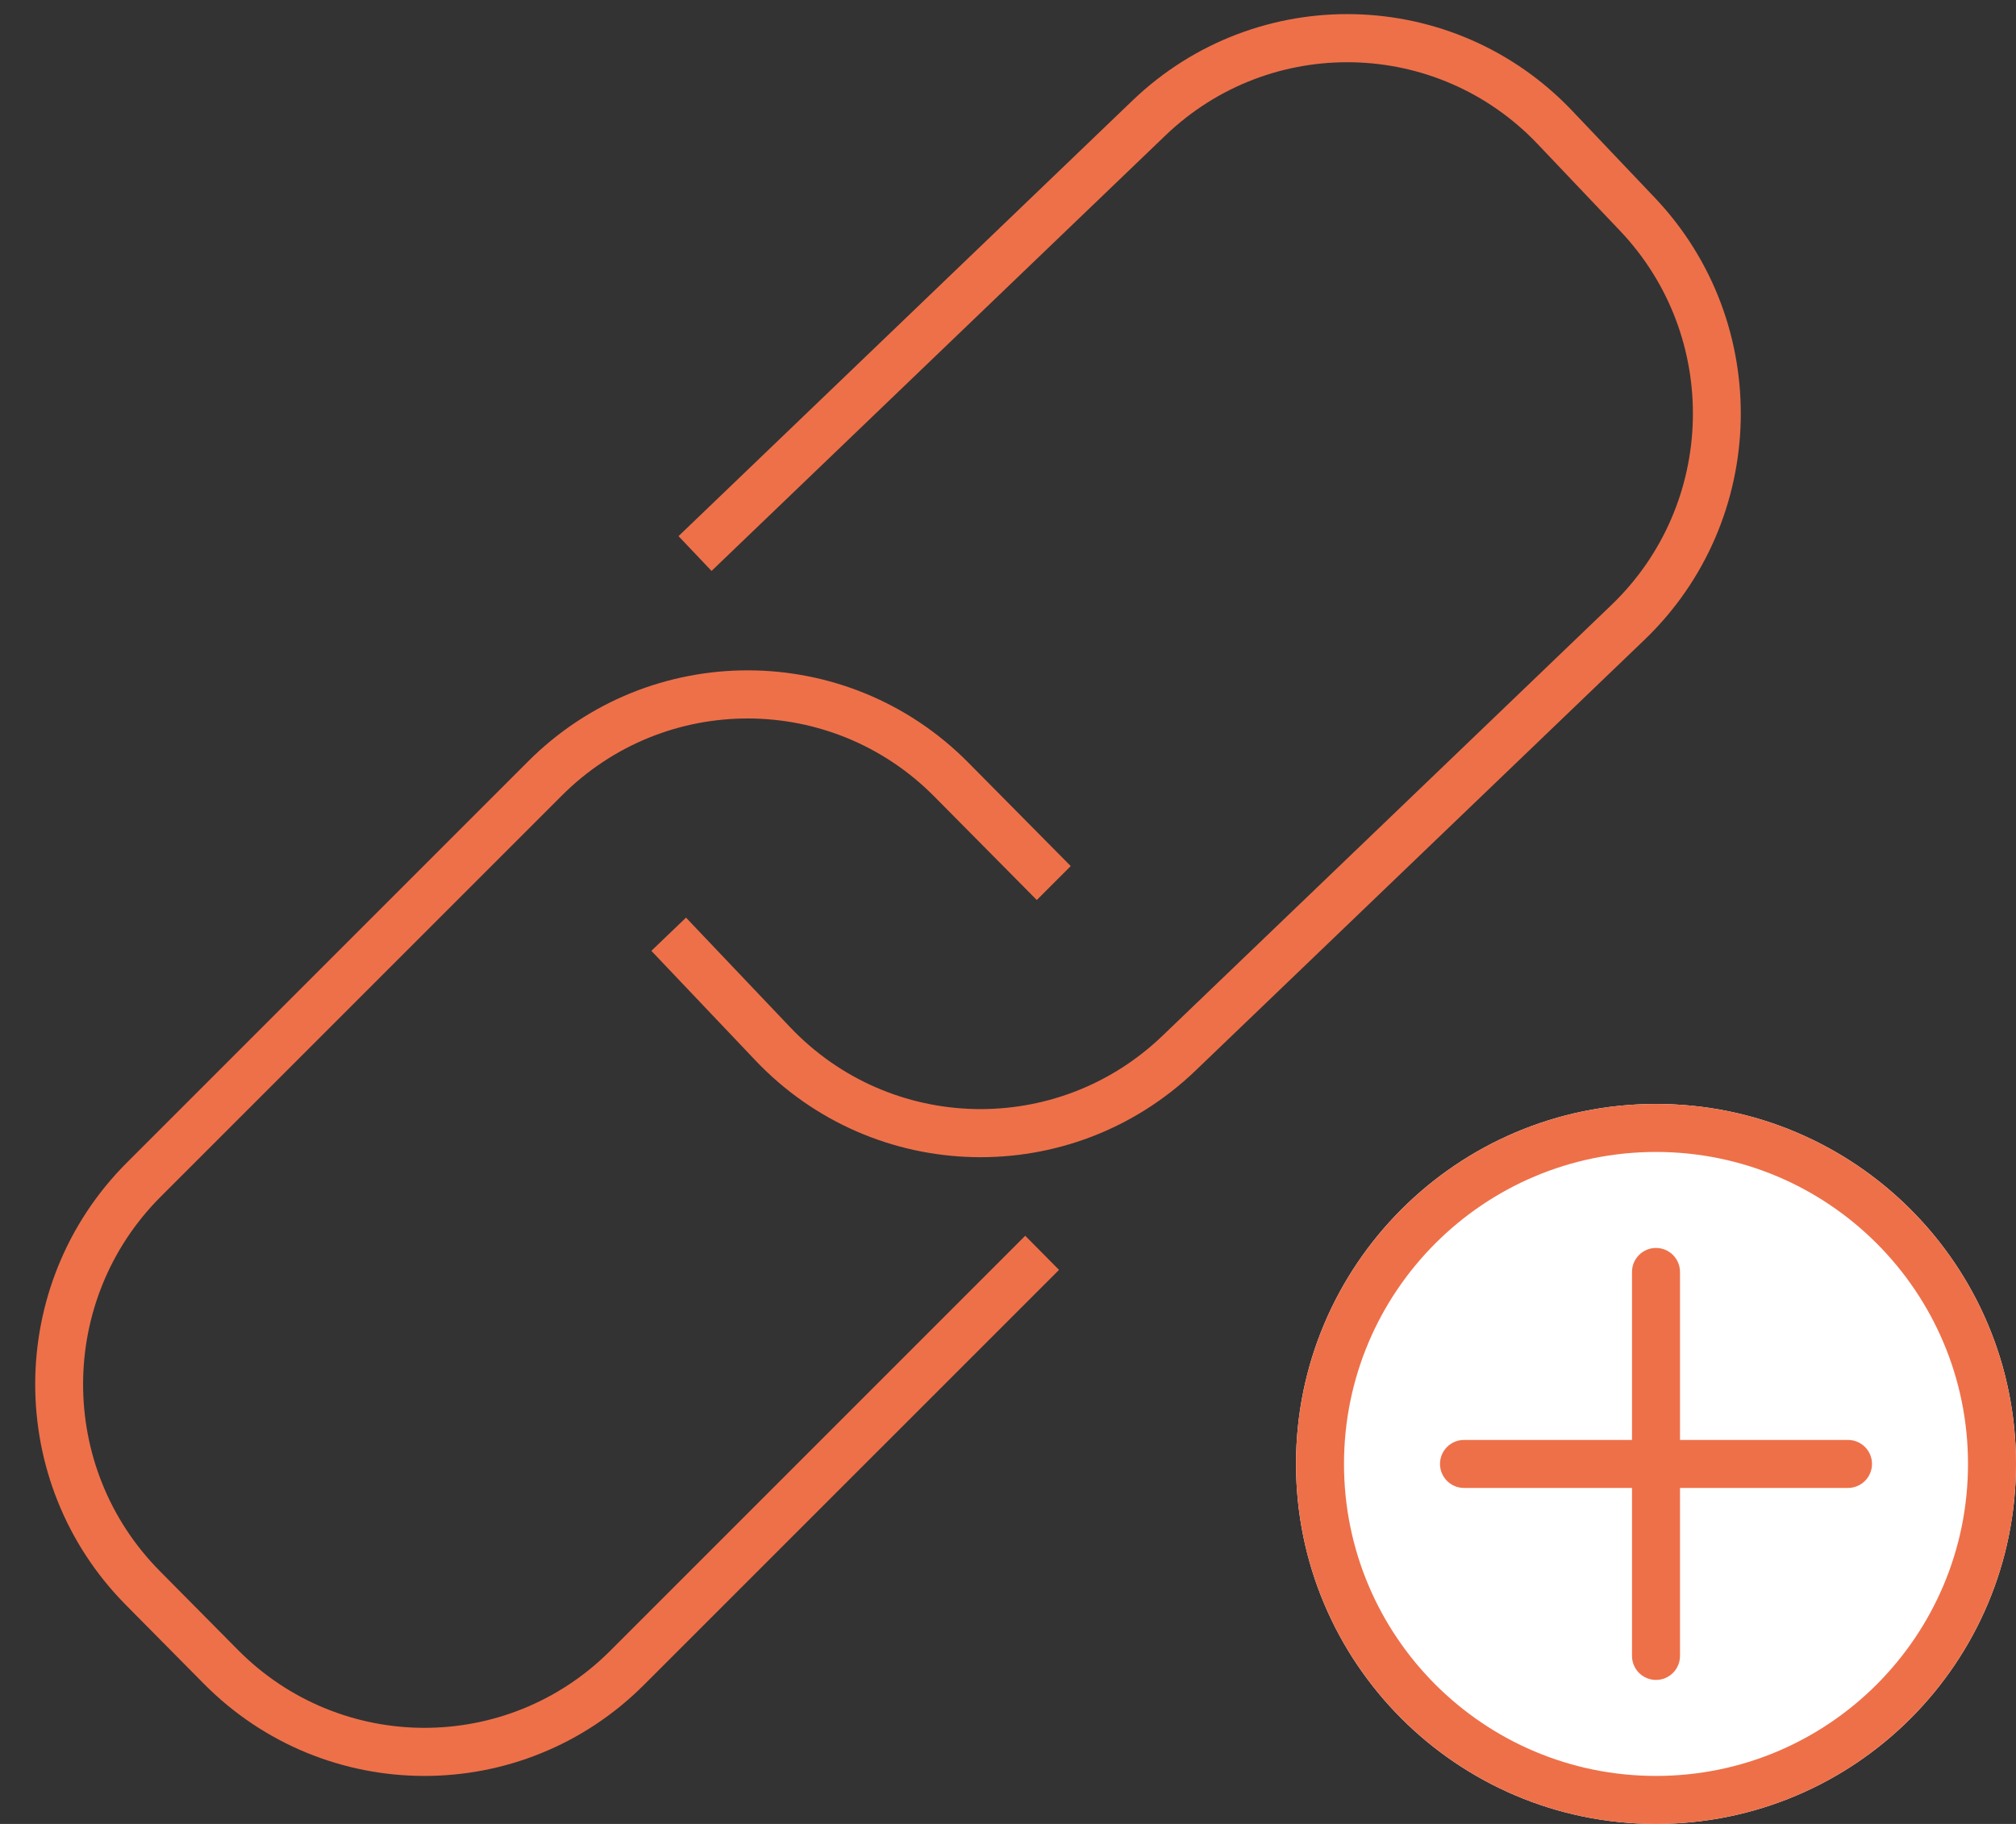 <svg width="42" height="38" viewBox="0 0 42 38" fill="none" xmlns="http://www.w3.org/2000/svg">
<rect x="0" y="0" width="42" height="38" fill="#333333" stroke="none"/>
<path d="M14.824 11.895L24.279 2.823C26.47 0.72 29.943 0.8 32.035 3.002L33.751 4.809C35.843 7.011 35.763 10.502 33.571 12.605L24.217 21.581C22.025 23.684 18.553 23.604 16.461 21.401L14.292 19.118L13.57 19.81L15.739 22.094C18.212 24.696 22.316 24.791 24.906 22.306L34.26 13.33C36.85 10.844 36.945 6.719 34.473 4.117L32.756 2.31C30.284 -0.293 26.18 -0.388 23.59 2.098L14.136 11.17L14.824 11.895Z" fill="#EE7049"/>
<path d="M21.359 25.746L12.713 34.393C10.565 36.541 7.092 36.532 4.955 34.373L3.328 32.73C1.191 30.571 1.2 27.08 3.348 24.932L11.706 16.574C13.854 14.426 17.327 14.435 19.464 16.594L21.6 18.751L22.307 18.044L20.171 15.886C17.646 13.335 13.541 13.325 11.002 15.863L2.644 24.221C0.106 26.76 0.095 30.886 2.621 33.437L4.247 35.08C6.773 37.631 10.878 37.642 13.416 35.103L22.063 26.457L21.359 25.746Z" fill="#EE7049"/>
<path d="M42 30.5C42 34.642 38.642 38 34.5 38C30.358 38 27 34.642 27 30.5C27 26.358 30.358 23 34.5 23C38.642 23 42 26.358 42 30.5Z" fill="white"/>
<path fill-rule="evenodd" clip-rule="evenodd" d="M34.5 37C38.09 37 41 34.09 41 30.5C41 26.911 38.09 24 34.5 24C30.91 24 28 26.911 28 30.5C28 34.09 30.91 37 34.5 37ZM34.5 38C38.642 38 42 34.642 42 30.5C42 26.358 38.642 23 34.5 23C30.358 23 27 26.358 27 30.5C27 34.642 30.358 38 34.5 38Z" fill="#EE7049"/>
<path d="M35 26.5C35 26.224 34.776 26 34.5 26C34.224 26 34 26.224 34 26.5V30H30.5C30.224 30 30 30.224 30 30.5C30 30.776 30.224 31 30.5 31H34V34.5C34 34.776 34.224 35 34.5 35C34.776 35 35 34.776 35 34.5V31H38.5C38.776 31 39 30.776 39 30.5C39 30.224 38.776 30 38.5 30H35V26.5Z" fill="#EE7049"/>
</svg>
